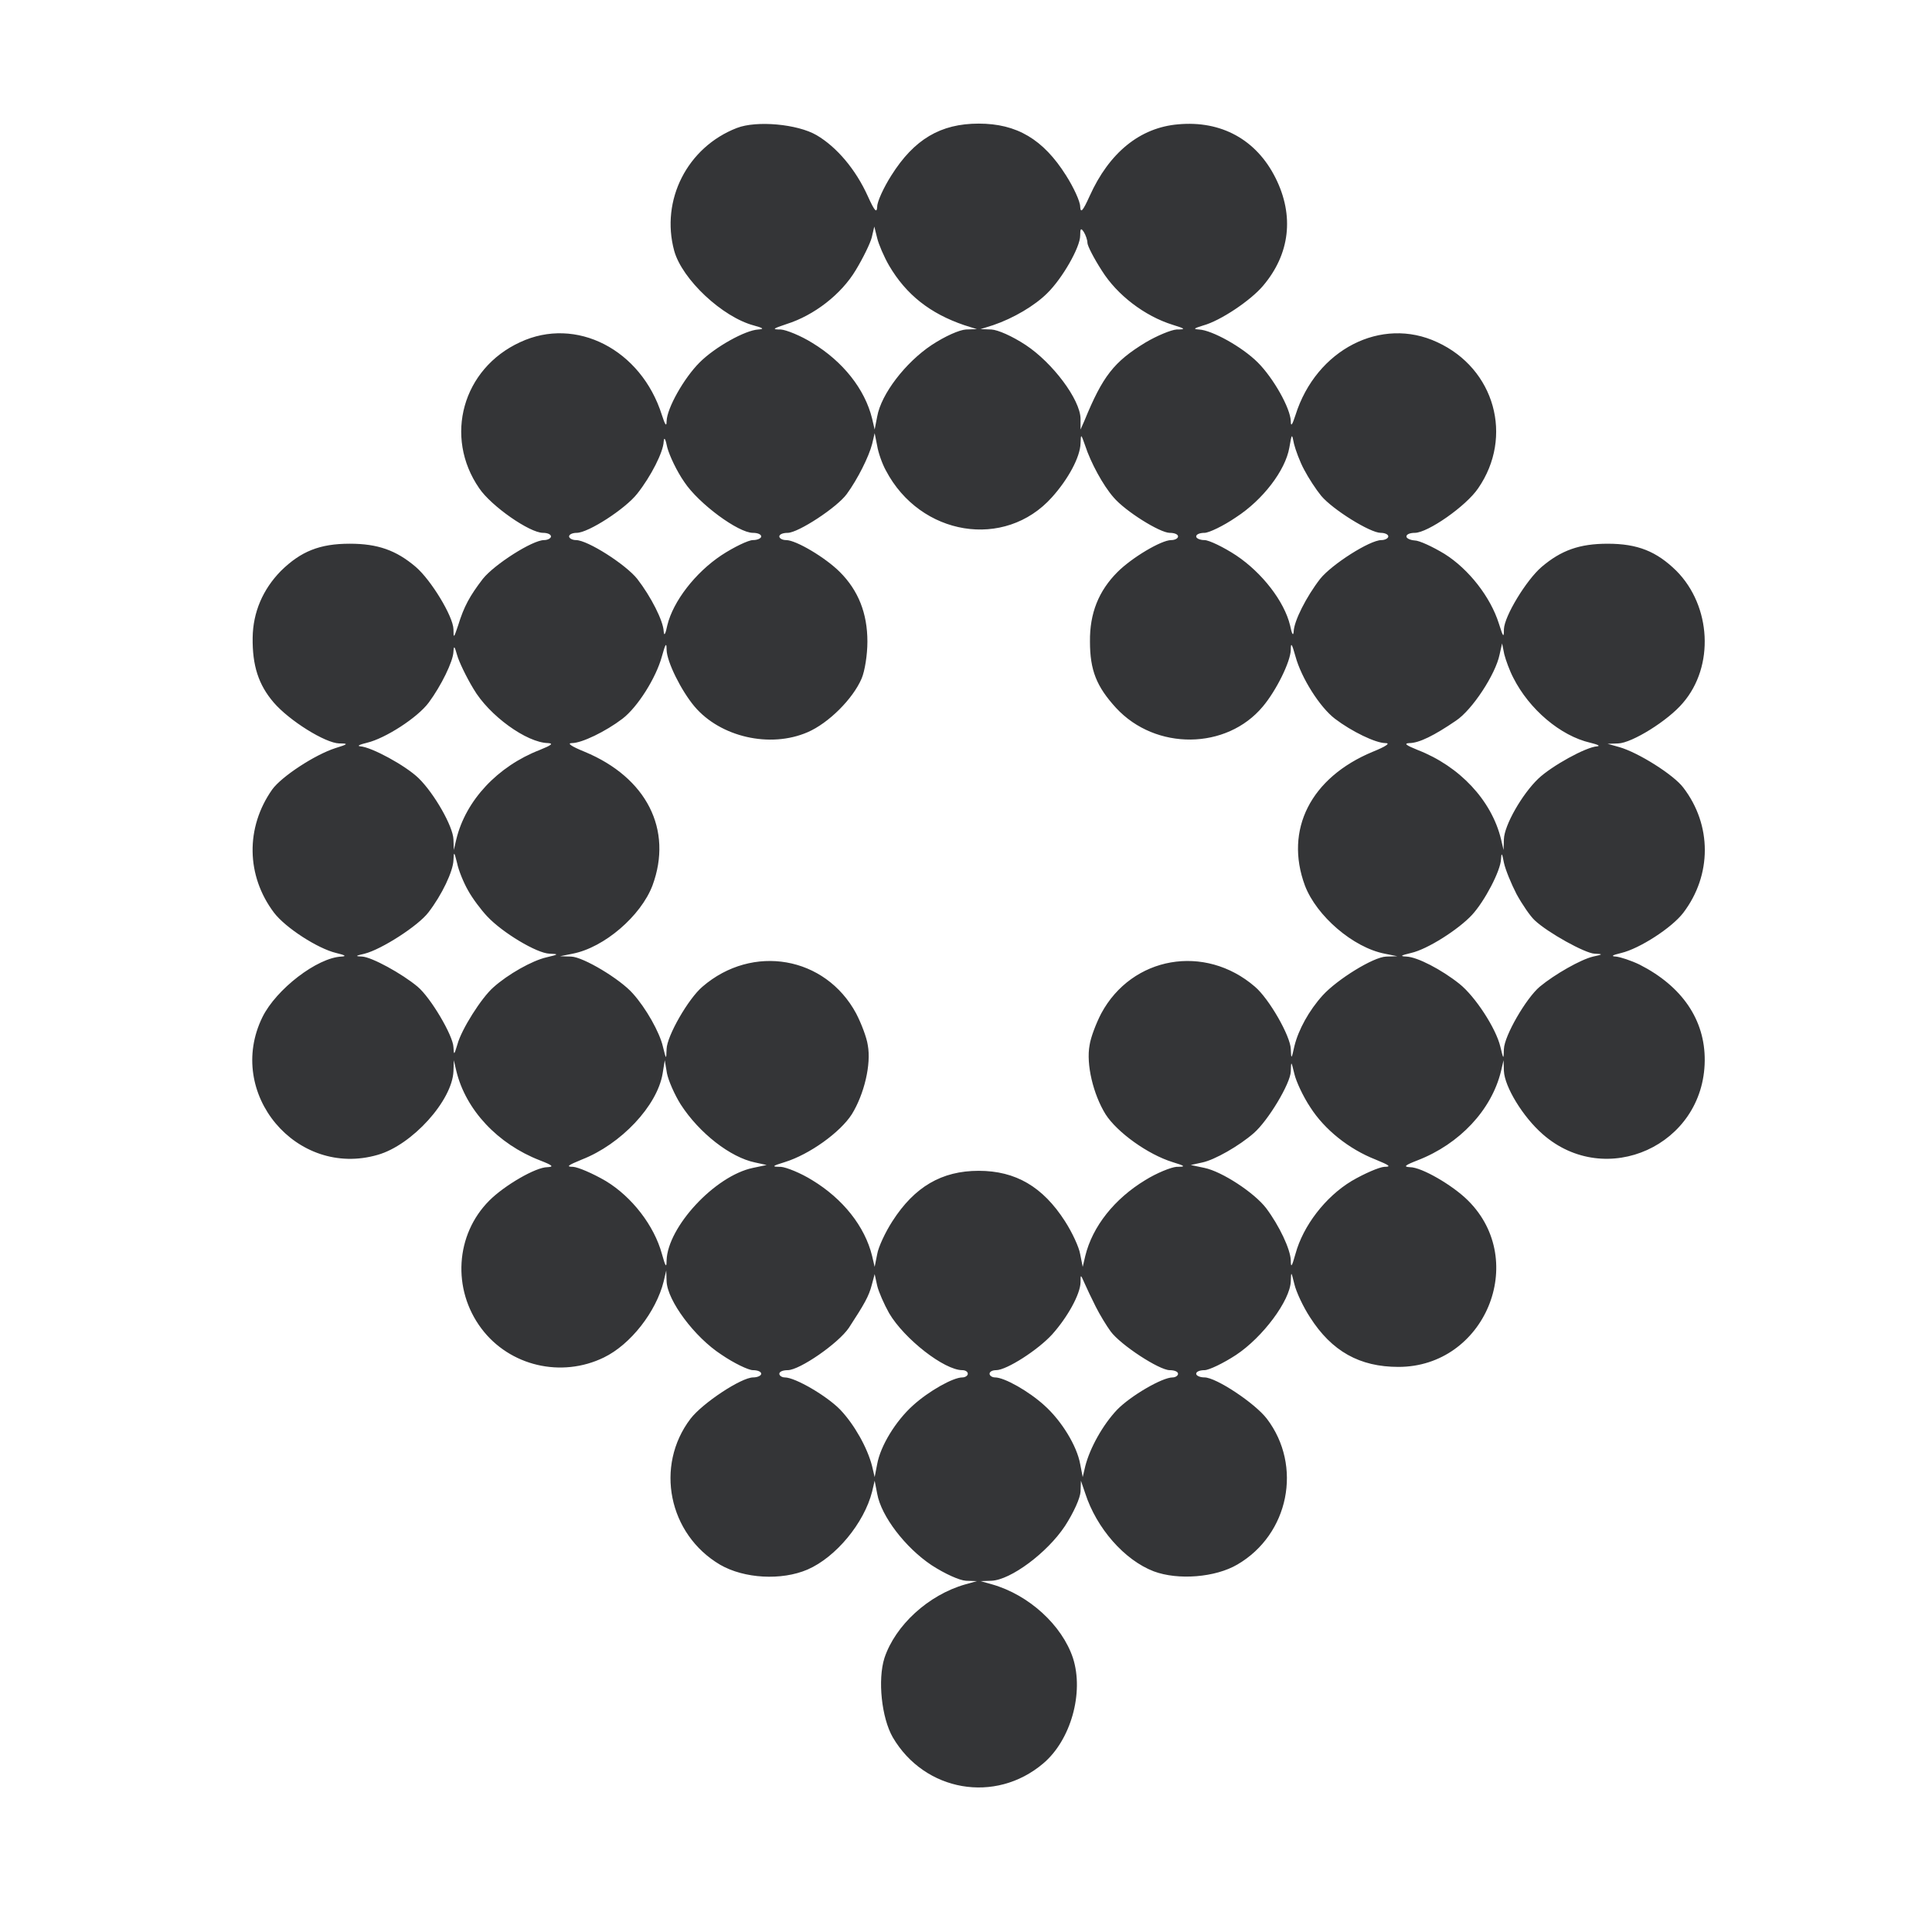 <svg version="1.0" width="710.667" height="710.667" viewBox="0 0 533 533" xmlns="http://www.w3.org/2000/svg"><path d="M203.3 35.3c-13.7 5.3-21.1 19.9-17.3 33.9 2.2 7.9 13.3 18.3 22 20.6 2.6.7 2.9 1 1.2 1.1-3.6.2-11.9 4.8-16.2 9.1s-9 12.6-9.1 16.2c0 1.6-.4 1.1-1.3-1.7-5.7-18.1-23.7-27.3-39.1-20.1-15.9 7.3-21.1 26.1-11.3 40.3 3.3 4.9 13.9 12.3 17.6 12.3 1.2 0 2.2.4 2.2 1 0 .5-.9 1-1.9 1-3.2 0-13.7 6.7-16.9 10.7-3.6 4.7-5.2 7.6-6.8 12.8-1.2 3.6-1.3 3.7-1.3 1.1-.1-3.6-6.2-13.6-10.4-17.2-5.4-4.6-10.5-6.4-18.2-6.4-8.3 0-13.5 2.1-19 7.5-5 5.1-7.7 11.4-7.8 18.4-.1 7.7 1.6 13 5.8 17.9 4.3 5 14.2 11.2 18.1 11.3 2.6 0 2.5.2-1.1 1.3-5.6 1.8-14.8 7.8-17.4 11.4-7.4 10.5-7.2 23.8.5 34 3.2 4.2 12.1 9.9 17.1 11.1 2.5.6 3 .9 1.5 1-6.7.3-18 9-21.8 16.7-10.3 21 9.4 44.5 31.8 38 9.5-2.7 20.6-15 20.9-23.1l.1-3 .7 3c2.6 10.7 11.4 20.1 23 24.6 3.6 1.4 4 1.8 2.1 1.9-3.2 0-11.8 5-16 9.2-9.4 9.4-10.3 24.5-2.2 35.3 7.8 10.4 22.1 13.7 33.8 8 7.4-3.6 14.4-12.6 16.5-21l.7-3 .1 3c.2 5.3 7.7 15.4 15.1 20.2 3.5 2.4 7.5 4.3 8.7 4.3 1.3 0 2.3.4 2.3 1 0 .5-1 1-2.2 1-3.3 0-14 7.1-17.3 11.4-9.9 13-6.1 31.9 8.2 40.3 6.6 3.8 16.9 4.4 24.1 1.3 7.8-3.4 15.6-12.8 17.8-21.5l.7-3 .7 3.6c1.1 6.2 7.8 14.9 15 19.7 3.7 2.4 7.7 4.2 9.5 4.3l3 .1-3.2.9c-10.2 2.9-19.3 11.3-22.3 20.3-1.9 6-.8 16.5 2.3 21.9 8.8 15 28.3 18.4 41.5 7.2 7.6-6.4 11.3-19.5 8.2-29.1-3-9-12.1-17.4-22.3-20.3l-3.2-.9 3-.1c5.3-.2 15.4-7.7 20.3-15.1 2.4-3.7 4.2-7.7 4.3-9.5l.1-3 1.2 3.5c3.1 9.6 10.8 18.4 18.9 21.5 6.7 2.5 17 1.7 23.1-1.9 14.2-8.3 18-27.2 8.1-40.2-3.3-4.3-14-11.4-17.2-11.4-1.3 0-2.3-.5-2.3-1 0-.6 1-1 2.3-1 1.2 0 5.2-1.9 8.7-4.2 7.4-4.9 14.9-15 15.1-20.3.1-2.9.1-2.8 1 .8.5 2.1 2.4 6.2 4.3 9.1 6 9.4 13.7 13.7 24.4 13.7 23.8 0 36-29.2 19.2-45.9-4.2-4.2-12.8-9.2-16-9.2-1.9-.1-1.5-.5 2.1-1.9 11.6-4.5 20.4-13.9 23-24.6l.7-3 .1 3c.2 4.3 5.2 12.6 10.7 17.4 17.4 15.3 44.5 3.1 44.7-20.3.1-11.2-6.2-20.5-18-26.5-2.3-1.1-5.3-2.1-6.5-2.2-1.5-.1-1-.4 1.5-1 5-1.2 13.9-6.9 17.1-11.1 7.9-10.4 7.9-24.2 0-34.5-2.6-3.5-12.4-9.7-17.7-11.2l-3.2-.9 2.9-.1c3.8-.1 13.8-6.3 17.9-11.2 8.7-10.1 7.8-26.7-1.8-36.4-5.5-5.4-10.7-7.5-19-7.5-7.7 0-12.8 1.8-18.2 6.4-4.2 3.6-10.3 13.6-10.4 17.2 0 2.5-.2 2.2-1.4-1.6-2.3-7.3-8.3-15-15-19.2-3.3-2-7-3.7-8.2-3.7-1.3-.1-2.3-.6-2.3-1.1 0-.6 1-1 2.3-1 3.6 0 14.2-7.4 17.5-12.3 9.8-14.2 4.6-33-11.3-40.3-15.4-7.2-33.4 2-39.1 20.1-.9 2.8-1.3 3.3-1.3 1.7-.1-3.6-4.8-11.9-9.1-16.2s-12.6-8.9-16.2-9.1c-1.7-.1-1.5-.3 1.1-1.1 4.8-1.3 13.1-6.9 16.5-10.9 7.5-8.8 8.7-19.4 3.5-29.8-5.3-10.6-15-15.9-26.9-14.8-10.5.9-19 7.8-24.4 19.8-1.9 4.2-2.5 4.8-2.6 2.9 0-1.4-1.8-5.3-3.9-8.6-6.3-10-13.6-14.3-24.1-14.3s-17.8 4.3-24.1 14.3c-2.1 3.3-3.9 7.2-3.9 8.6-.1 1.9-.7 1.3-2.6-2.9-3.3-7.3-8.5-13.5-14.1-16.8-5.3-3.1-16.6-4.1-22-2zm42 38c4.7 8 11.3 13.2 20.7 16.4l3.5 1.1-3 .1c-1.8.1-5.7 1.8-9.5 4.3-7.2 4.8-13.9 13.5-15 19.7l-.7 3.6-.7-3c-2-8.2-8.1-15.8-16.5-20.9-3.2-2-7.2-3.6-8.7-3.7-2.5 0-2.3-.2 1.6-1.5 7.6-2.4 15.1-8.2 19.1-14.9 2-3.3 4-7.4 4.4-9l.7-3 .8 3.2c.4 1.7 1.9 5.2 3.3 7.6zM300 67c0 .8 1.8 4.3 4 7.7 4.2 6.7 11.8 12.5 19.5 14.9 3.6 1.1 3.7 1.3 1.1 1.3-1.5.1-5.4 1.7-8.6 3.6-8.7 5.3-11.8 9.3-16.8 21.5l-1.1 2.5v-3c-.1-5.3-7.7-15.4-15.1-20.3-3.8-2.5-7.7-4.2-9.5-4.3l-3-.1 3.5-1.1c5.6-1.9 11.5-5.4 14.9-8.8 4.2-4.1 9.1-12.7 9.1-15.9 0-2 .2-2.2 1-1 .5.8 1 2.2 1 3zm-111.2 66c4 6 14.9 14 18.9 14 1.3 0 2.3.4 2.3 1 0 .5-1 1-2.3 1-1.2 0-5.2 1.9-8.7 4.2-7.2 4.8-13.3 12.7-14.9 19.3-.5 2.5-.9 3.1-1 1.7-.1-2.9-3.5-9.6-7.3-14.5-3.2-4-13.7-10.7-16.9-10.7-1 0-1.9-.5-1.9-1 0-.6 1-1 2.1-1 3.2 0 13.4-6.6 16.7-10.8 3.8-4.8 7.2-11.5 7.3-14.4.1-1.4.5-.8 1 1.7.6 2.2 2.6 6.5 4.7 9.5zm55.6-3.2c9.5 18.1 32.8 21.9 45.8 7.4 4.5-5 7.8-11.1 7.9-14.9.1-2.7.1-2.7 1.3.7 1.5 4.6 4.9 10.9 7.8 14.2 3.2 3.8 12.8 9.8 15.5 9.8 1.3 0 2.3.4 2.3 1 0 .5-.8 1-1.9 1-2.7 0-10.8 4.8-14.8 8.8-5.2 5.2-7.7 11.4-7.6 19.2 0 7.9 1.8 12.4 7.2 18.3 10.9 11.8 30.5 11.6 40.5-.4 3.7-4.4 7.6-12.3 7.7-15.6 0-2.2.3-1.8 1.3 1.8 1.6 5.9 6.7 14 10.9 17.2 4.6 3.5 11.2 6.7 13.9 6.7 1.5 0 .2.9-3.5 2.4-17.1 7.1-24.4 21.5-18.7 36.9 3.2 8.4 13.3 17.1 22 18.8l3.5.7-3.1.1c-3.5.1-13.5 6.3-17.5 10.7-3.8 4.2-6.7 9.5-7.8 14-.8 3.7-.9 3.7-1 .8-.1-3.6-6-13.9-9.9-17.2-13.8-11.9-33.9-8.4-42.4 7.4-1.4 2.7-2.9 6.6-3.2 8.7-1 5.3 1 13.6 4.4 19.1 3.2 5 11.7 11.1 18.5 13.2 3.6 1.1 3.7 1.3 1.1 1.3-1.5.1-5.5 1.7-8.7 3.7-8.4 5.1-14.5 12.7-16.5 20.9l-.7 3-.7-3.5c-.3-1.9-2.2-6-4.2-9.1-6.1-9.5-13.6-13.9-23.8-13.9s-17.7 4.4-23.8 13.9c-2 3.1-3.9 7.2-4.2 9.1l-.7 3.5-.7-3c-2-8.2-8.1-15.8-16.5-20.9-3.2-2-7.2-3.6-8.7-3.7-2.6 0-2.5-.2 1.1-1.3 6.8-2.1 15.3-8.2 18.5-13.2 3.4-5.5 5.4-13.8 4.4-19.1-.3-2.1-1.8-6-3.2-8.7-8.5-15.8-28.6-19.3-42.4-7.4-3.9 3.3-9.8 13.6-9.9 17.2-.1 3-.1 3-1-.6-.9-4-4.7-10.7-8.3-14.7-3.5-4-13.7-10.1-17-10.2l-3.1-.1 3.5-.7c8.7-1.7 18.8-10.4 22-18.8 5.7-15.4-1.6-29.8-18.7-36.9-3.7-1.5-5-2.4-3.5-2.4 2.7 0 9.3-3.2 13.9-6.7 4.2-3.2 9.3-11.3 10.9-17.2 1-3.6 1.3-4 1.3-1.8.1 3.3 4 11.2 7.7 15.6 7.1 8.4 20.8 11.6 31.2 7.1 5.8-2.5 12.5-9.2 14.9-14.8.9-2.1 1.6-6.6 1.6-10.2 0-7.8-2.5-14.1-7.6-19.2-4-4-12.1-8.8-14.8-8.8-1.1 0-1.9-.5-1.9-1 0-.6 1-1 2.3-1 2.9 0 13.6-7 16.3-10.7 3-4.1 6.1-10.3 7-13.8l.7-3 .7 3.5c.3 1.9 1.4 5 2.4 6.8zm115.4-.2c1.2 2.3 3.3 5.5 4.7 7.2 3.2 3.8 13.5 10.2 16.4 10.2 1.1 0 2.1.4 2.1 1 0 .5-.9 1-1.9 1-3.2 0-13.7 6.7-16.9 10.7-3.8 4.9-7.2 11.6-7.3 14.5-.1 1.4-.5.8-1-1.7-1.6-6.6-7.7-14.5-14.9-19.3-3.5-2.3-7.5-4.2-8.7-4.2-1.3 0-2.3-.5-2.3-1 0-.6 1-1 2.3-1 1.2 0 5.2-1.9 8.7-4.3 7.4-4.8 13.6-12.9 14.7-19.2.7-4 .7-4 1.3-1 .4 1.6 1.6 4.9 2.8 7.1zM130.6 190c4.3 7.4 14.7 14.9 20.6 15 1.6.1.9.6-2.3 1.9-11.6 4.5-20.4 13.9-23 24.6l-.7 3-.1-2.9c-.1-3.6-5.3-12.7-9.6-16.9-3.6-3.5-13-8.6-16.1-8.8-1-.1-.2-.5 1.9-1 5-1.2 13.9-6.9 17-11.1 3.4-4.6 6.7-11.3 6.8-14 .1-1.8.3-1.6 1 .9.5 1.8 2.5 6 4.5 9.3zm286.9-3c4.4 8.7 13 16 21.2 17.9 2.1.5 2.9.9 1.9 1-3.1.2-12.5 5.4-16.2 8.9-4.5 4.3-9.4 12.9-9.5 16.7l-.1 3-.7-3c-2.6-10.7-11.4-20.1-23-24.6-3.2-1.3-3.9-1.8-2.3-1.9 2.7 0 6.9-2.1 12.9-6.2 4.5-3 10.9-12.8 12-18.2l.7-3.1.6 3c.4 1.6 1.5 4.6 2.5 6.5zm-288.4 58.6c1.2 2.2 3.6 5.4 5.3 7.2 4.2 4.5 13.7 10.2 17.2 10.3 2.6.1 2.6.2-.8 1-4 .9-10.7 4.7-14.7 8.3-3.3 2.9-8.8 11.6-9.9 15.7-.9 3-1 3.1-1.1.8-.1-3.2-6.3-13.7-9.9-16.7-4.3-3.6-12.7-8.2-15.3-8.3-2-.1-1.9-.2.7-.8 4.7-1.2 14.8-7.7 17.6-11.4 3.7-4.8 6.8-11.3 6.9-14.4.1-2.5.2-2.4 1 .8.4 2 1.8 5.4 3 7.5zm289.3 1.1c1.6 2.9 3.8 6.1 5 7.2 3.6 3.4 13.9 9.1 16.5 9.2 2.4.1 2.4.2-.4.8-3.4.8-10.6 4.9-14.7 8.3-3.8 3.2-9.8 13.6-9.9 17.2-.1 3-.1 3-1-.7-1.2-5-6.9-13.8-11.3-17.3-4.9-3.9-11.6-7.4-14.6-7.5-1.9-.1-1.6-.3 1.3-1 4.5-1 13.1-6.5 16.8-10.5 3.5-3.8 7.9-12.2 8-15.4.1-1.9.3-1.7.8 1 .4 1.9 2 5.8 3.5 8.7zm-230.6 58c5.1 7.9 13.7 14.6 20.5 16l3.2.7-3.8.8c-10.5 2.2-23.5 16.3-23.8 25.5 0 2.2-.3 1.8-1.3-1.8-2.1-7.7-8.2-15.7-15.5-20.1-3.6-2.1-7.6-3.8-9-3.9-2 0-1.5-.4 2.4-2 10.8-4.2 20.8-14.8 22.3-23.7l.6-3.7.6 3.6c.4 2 2.1 5.9 3.8 8.6zm173.7.8c3.9 6.1 10.6 11.5 18 14.4 3.9 1.6 4.4 2 2.4 2-1.4.1-5.4 1.8-9 3.9-7.3 4.4-13.4 12.4-15.5 20.1-1 3.6-1.3 4-1.3 1.8-.1-3.1-3.2-9.6-6.8-14.4-3.3-4.3-12.2-10.1-17-11.1l-3.8-.8 3.2-.7c3.4-.7 10.2-4.6 14.2-8.1s10.1-13.7 10.2-17c.1-3 .1-3 1 .7.5 2.1 2.4 6.2 4.4 9.2zm-116.2 56.8c4.2 7.1 15.2 15.7 20.2 15.7.8 0 1.5.4 1.5 1 0 .5-.7 1-1.5 1-2.6 0-9.3 3.8-13.6 7.7-4.8 4.3-9 11.2-9.9 16.2l-.7 3.6-.7-3c-1.3-5.1-4.9-11.5-8.8-15.6-3.7-3.8-12.4-8.9-15.3-8.9-.8 0-1.5-.5-1.5-1 0-.6 1-1 2.3-1 3.3 0 14-7.4 16.9-11.7 4.3-6.6 5.5-8.7 6.3-11.8l.8-3 .7 3.2c.4 1.7 1.9 5.1 3.3 7.6zm57-1.8c1.1 2.2 3 5.3 4.1 6.8 2.7 3.7 13.4 10.7 16.3 10.7 1.3 0 2.3.4 2.3 1 0 .5-.7 1-1.5 1-2.9 0-11.6 5.1-15.3 8.9-3.9 4.1-7.5 10.5-8.8 15.6l-.7 3-.7-3.6c-.9-5-5.1-11.9-9.9-16.2-4.3-3.9-11-7.7-13.6-7.7-.8 0-1.5-.5-1.5-1 0-.6.8-1 1.8-1 2.9 0 11.6-5.6 15.5-9.9 4.2-4.7 7.7-11 7.8-14.3 0-2.3 0-2.3 1.1.2.6 1.4 2 4.3 3.1 6.5z" style="fill:#343537;fill-opacity:1"/></svg>